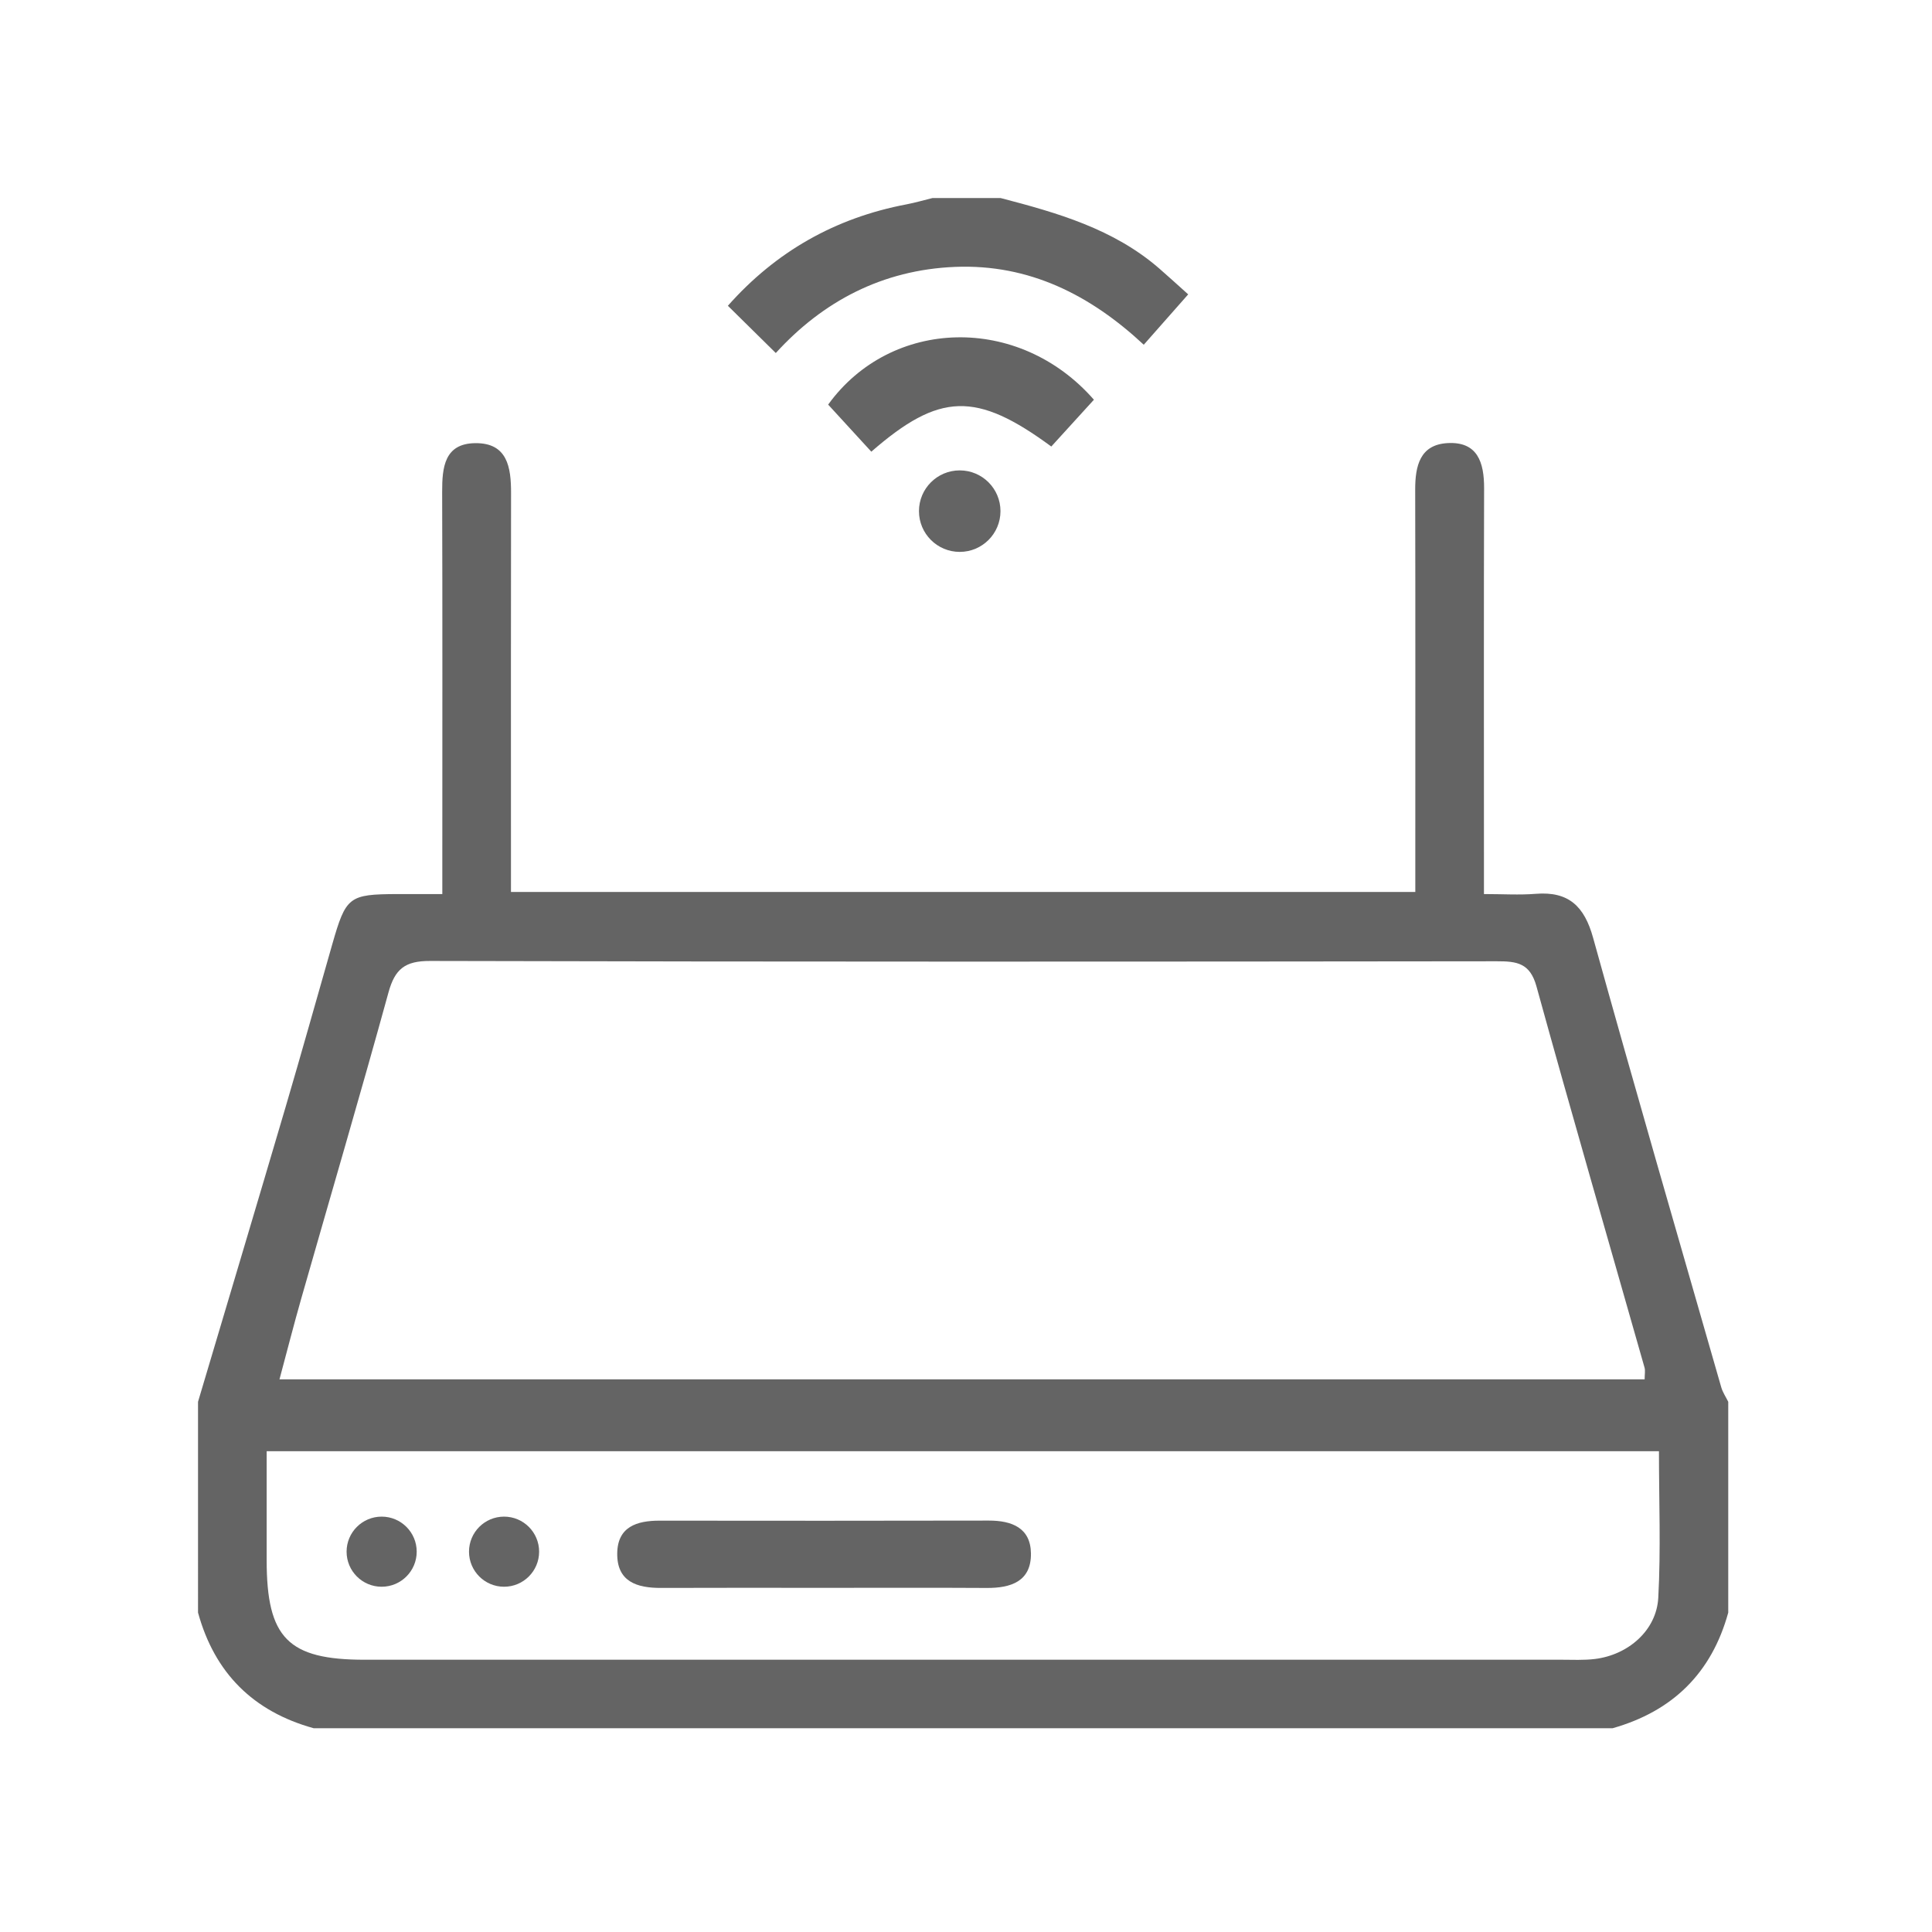 <?xml version="1.0" encoding="utf-8"?>
<!-- Generator: Adobe Illustrator 16.0.0, SVG Export Plug-In . SVG Version: 6.00 Build 0)  -->
<!DOCTYPE svg PUBLIC "-//W3C//DTD SVG 1.1//EN" "http://www.w3.org/Graphics/SVG/1.1/DTD/svg11.dtd">
<svg version="1.1" id="Layer_1" xmlns="http://www.w3.org/2000/svg" xmlns:xlink="http://www.w3.org/1999/xlink" x="0px" y="0px"
	 width="256px" height="256px" viewBox="0 0 256 256" enable-background="new 0 0 256 256" xml:space="preserve">
<g>
	<path fill-rule="evenodd" clip-rule="evenodd" fill="#646464" d="M26.239,185.744c3.867-13.003,7.757-25.997,11.59-39.01
		c2.114-7.178,4.127-14.385,6.188-21.579c1.822-6.364,2.199-6.657,8.607-6.687c1.789-0.008,3.579-0.001,5.985-0.001
		c0-1.919,0-3.513,0-5.107c0-16.061,0.028-32.121-0.021-48.182c-0.01-3.255,0.304-6.406,4.374-6.457
		c4.277-0.054,4.762,3.197,4.755,6.617c-0.029,15.911-0.013,31.821-0.012,47.732c0,1.618,0,3.235,0,5.122
		c39.974,0,79.537,0,119.83,0c0-1.522,0-3.09,0-4.659c0-16.21,0.02-32.421-0.015-48.632c-0.007-3.135,0.61-5.979,4.283-6.187
		c3.99-0.226,4.858,2.562,4.848,5.996c-0.048,16.061-0.021,32.122-0.021,48.182c0,1.626,0,3.253,0,5.575
		c2.498,0,4.694,0.144,6.866-0.03c4.358-0.349,6.437,1.643,7.596,5.819c5.521,19.894,11.283,39.72,16.981,59.563
		c0.193,0.675,0.612,1.284,0.927,1.924c0,9.312,0,18.624,0,27.937c-2.205,8.007-7.363,13.063-15.319,15.319
		c-57.375,0-114.749,0-172.122,0c-7.999-2.215-13.12-7.306-15.32-15.319C26.239,204.368,26.239,195.056,26.239,185.744z
		 M217.923,182.769c0-0.678,0.103-1.149-0.014-1.56c-4.785-16.834-9.669-33.64-14.32-50.51c-0.857-3.106-2.614-3.329-5.248-3.325
		c-47.12,0.056-94.241,0.079-141.361-0.042c-3.326-0.009-4.651,1.07-5.503,4.167c-3.729,13.557-7.703,27.045-11.56,40.566
		c-1.001,3.508-1.901,7.044-2.884,10.703C97.682,182.769,157.792,182.769,217.923,182.769z M35.334,192.297
		c0,5.155-0.001,9.798,0,14.439c0.002,10.313,2.832,13.188,12.995,13.188c52.837,0.002,105.675,0.002,158.513-0.002
		c1.5,0,3.017,0.083,4.498-0.099c4.416-0.543,8.154-3.788,8.39-8.107c0.349-6.388,0.09-12.808,0.09-19.42
		C158.216,192.297,97.048,192.297,35.334,192.297z"/>
	<path fill-rule="evenodd" clip-rule="evenodd" fill="#646464" d="M132.576,26.239c7.522,1.959,14.975,4.081,21.031,9.338
		c1.217,1.056,2.403,2.146,3.835,3.428c-2.023,2.294-3.785,4.292-5.889,6.675c-7.088-6.609-15.202-10.711-24.997-10.316
		c-9.632,0.39-17.533,4.572-23.76,11.413c-2.147-2.118-4.142-4.084-6.35-6.261c6.353-7.171,14.222-11.646,23.662-13.437
		c1.163-0.22,2.304-0.557,3.455-0.84C126.568,26.239,129.571,26.239,132.576,26.239z"/>
	<path fill-rule="evenodd" clip-rule="evenodd" fill="#646464" d="M144.949,52.966c-1.877,2.061-3.771,4.14-5.648,6.201
		c-9.96-7.323-14.814-7.175-23.848,0.683c-1.891-2.063-3.789-4.134-5.718-6.238C118.074,42.083,135.007,41.591,144.949,52.966z"/>
	<path fill-rule="evenodd" clip-rule="evenodd" fill="#646464" d="M109.166,210.398c-7.191,0-14.383-0.021-21.574,0.01
		c-3.208,0.014-5.859-0.832-5.806-4.597c0.049-3.512,2.602-4.319,5.619-4.316c14.532,0.014,29.065,0.025,43.598-0.01
		c3.09-0.007,5.566,0.975,5.602,4.364c0.039,3.693-2.645,4.582-5.863,4.563C123.55,210.369,116.358,210.398,109.166,210.398z"/>
	<circle fill-rule="evenodd" clip-rule="evenodd" fill="#646464" cx="127.168" cy="67.729" r="5.4"/>
	<circle fill-rule="evenodd" clip-rule="evenodd" fill="#646464" cx="66.791" cy="205.606" r="4.645"/>
	<circle fill-rule="evenodd" clip-rule="evenodd" fill="#646464" cx="50.57" cy="205.606" r="4.645"/>
</g>
</svg>
